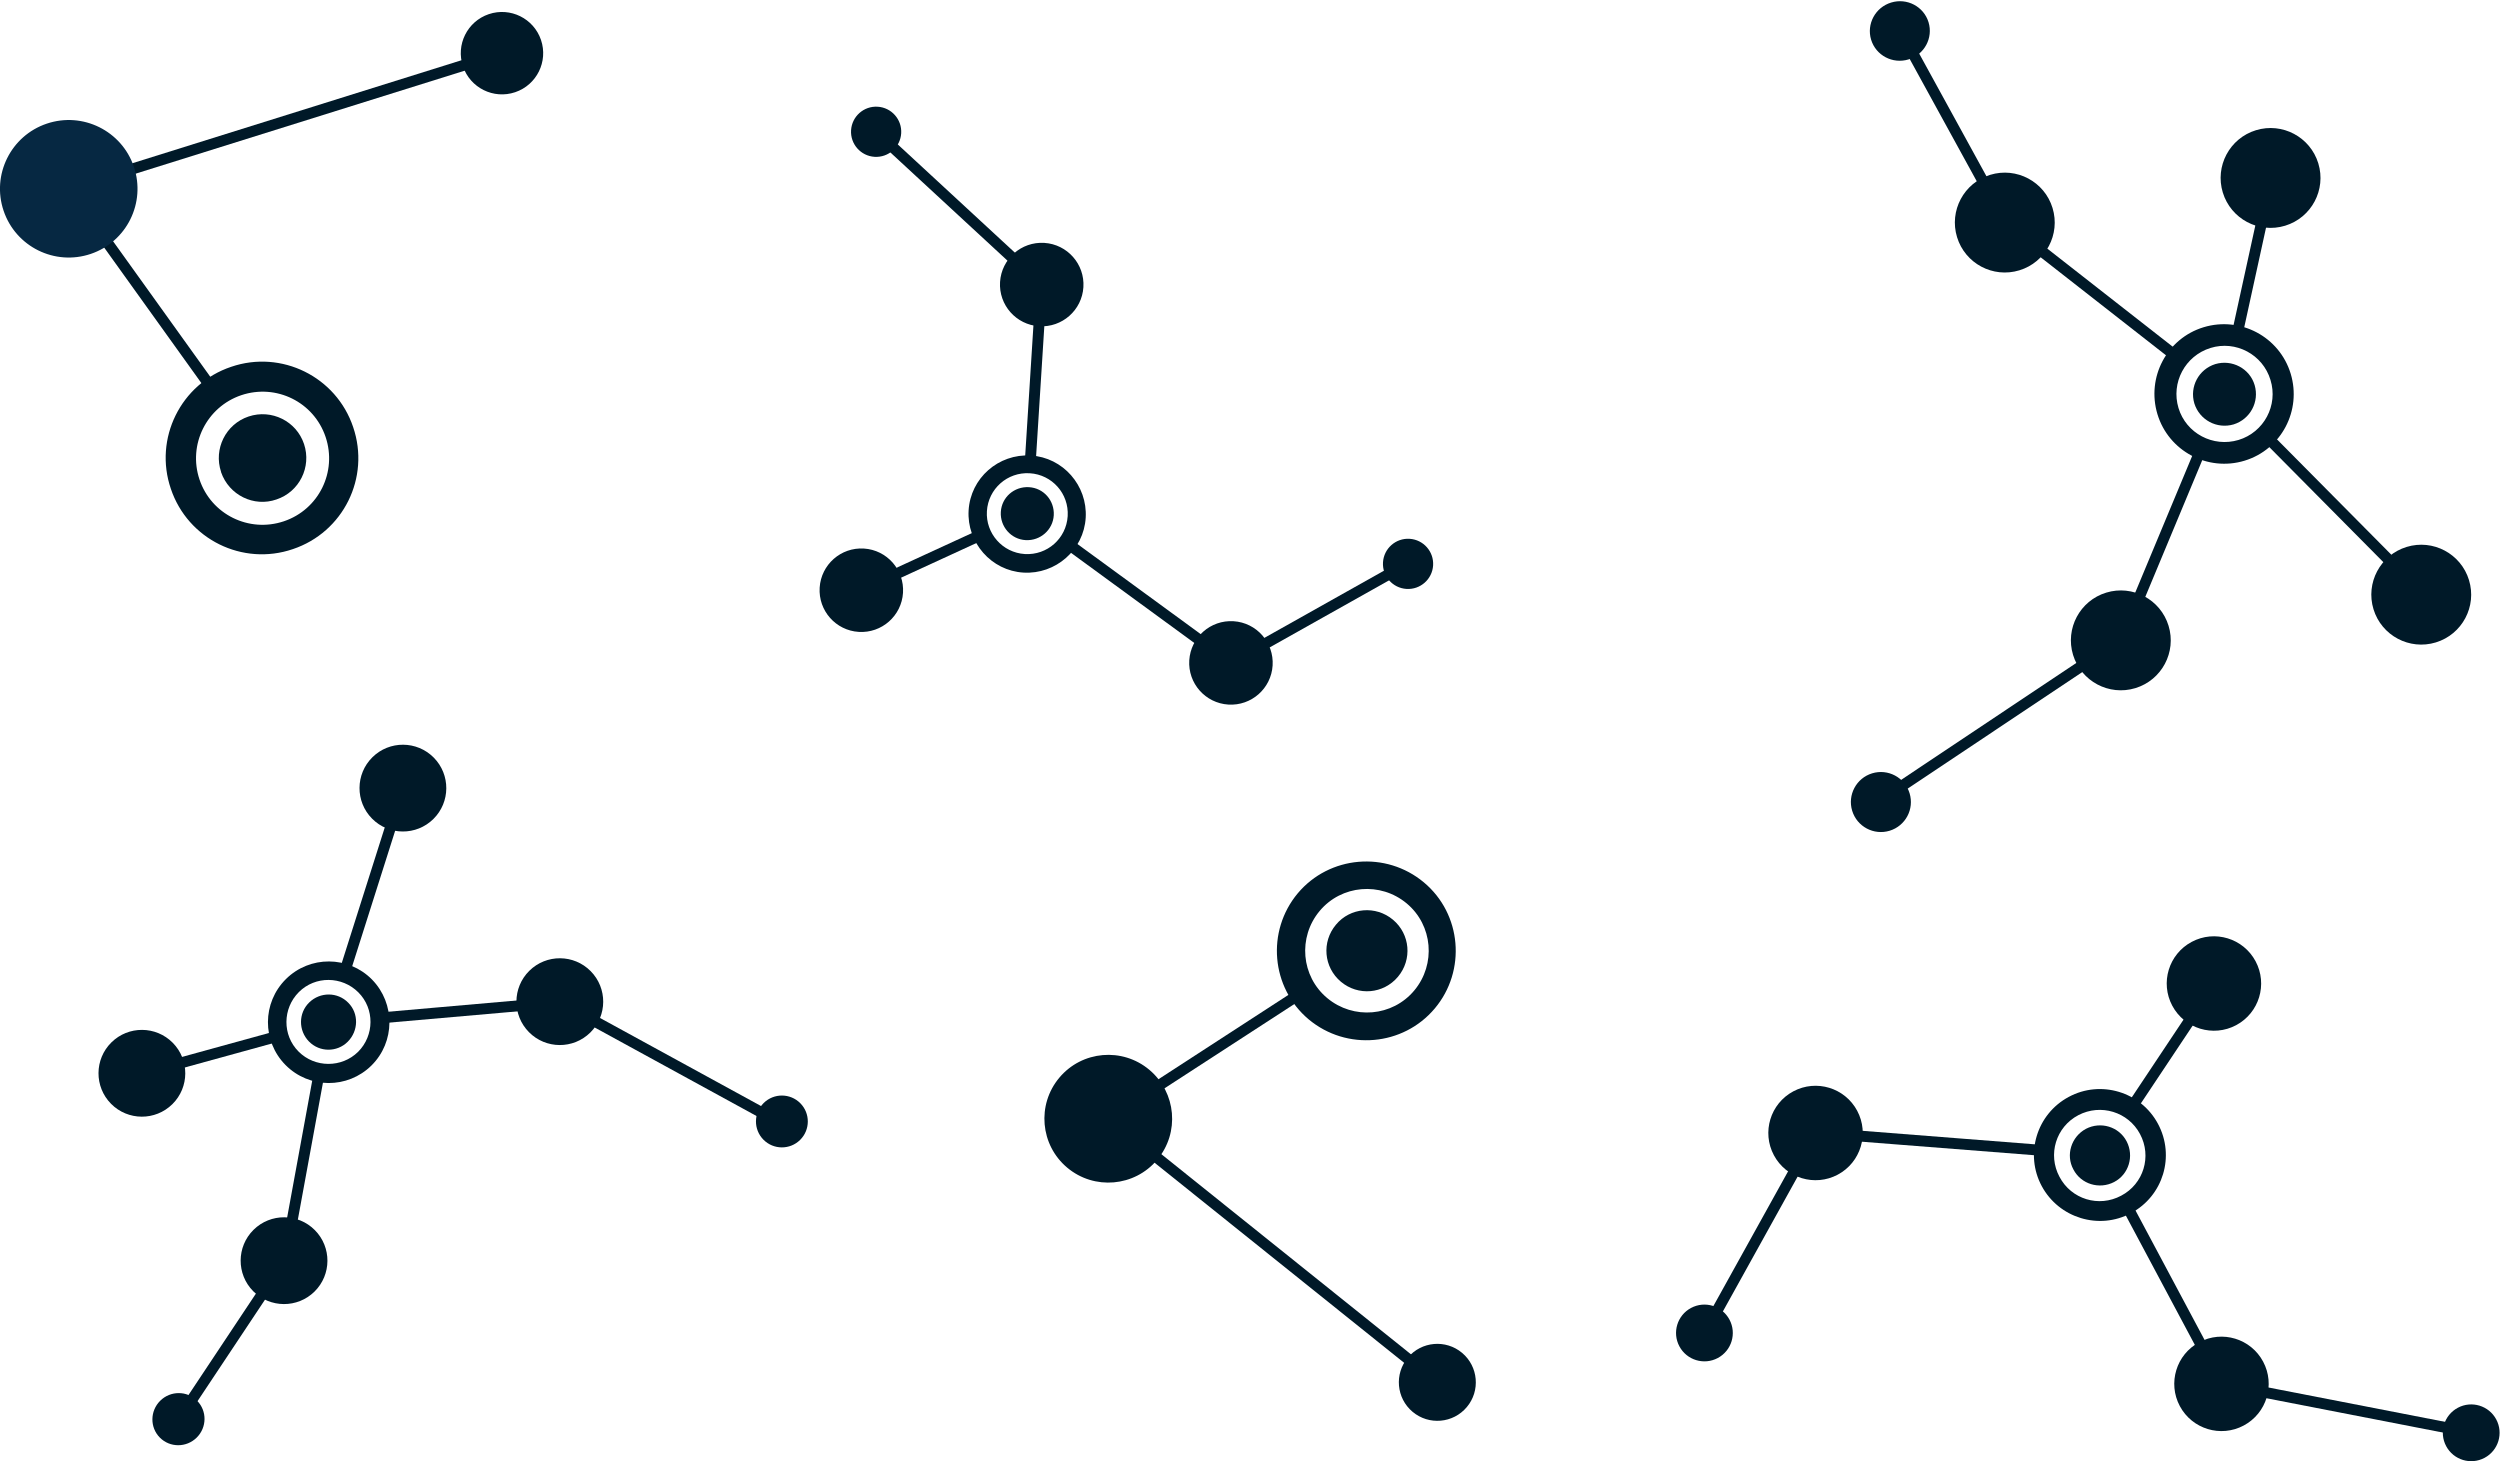 <?xml version="1.0" encoding="utf-8"?>
<!-- Generator: Adobe Illustrator 21.0.0, SVG Export Plug-In . SVG Version: 6.00 Build 0)  -->
<svg version="1.1" id="Layer_1" xmlns="http://www.w3.org/2000/svg" xmlns:xlink="http://www.w3.org/1999/xlink" x="0px" y="0px"
	 viewBox="0 0 916 535.3" style="enable-background:new 0 0 916 535.3;" xml:space="preserve">
<style type="text/css">
	.st0{fill:none;stroke:#001928;stroke-width:4;stroke-miterlimit:10;}
	.st1{fill:#001928;}
	.st2{fill:#062842;}
</style>
<title>Background</title>
<line class="st0" x1="451" y1="242.9" x2="515.8" y2="206.5"/>
<line class="st0" x1="381.6" y1="104.3" x2="321" y2="48.3"/>
<line class="st0" x1="377.4" y1="170.7" x2="381.6" y2="104.3"/>
<line class="st0" x1="451" y1="242.9" x2="391.2" y2="199.2"/>
<line class="st0" x1="315.5" y1="216.2" x2="359.2" y2="196.1"/>
<g>
	<path class="st1" d="M377,178.5c-5.4-0.3-10,3.7-10.3,9.1c-0.3,5.3,3.7,10,9.1,10.3c5.4,0.3,10-3.8,10.3-9.1
		C386.4,183.4,382.4,178.8,377,178.5z"/>
	<path class="st1" d="M377.7,166.9c-11.9-0.7-22.1,8.3-22.8,20.1s8.3,22.1,20.1,22.8s22.1-8.3,22.8-20.1S389.5,167.6,377.7,166.9z
		 M391.2,189.1c-0.5,8.2-7.5,14.4-15.7,13.9s-14.4-7.6-13.9-15.7c0.5-8.2,7.5-14.4,15.7-13.9S391.7,180.9,391.2,189.1z"/>
</g>
<ellipse transform="matrix(6.226542e-02 -0.998 0.998 6.226542e-02 253.83 478.707)" class="st1" cx="381.7" cy="104.3" rx="15.3" ry="15.3"/>
<ellipse transform="matrix(6.226542e-02 -0.998 0.998 6.226542e-02 180.522 677.86)" class="st1" cx="451" cy="242.9" rx="15.3" ry="15.3"/>
<ellipse transform="matrix(6.226542e-02 -0.998 0.998 6.226542e-02 80.075 517.759)" class="st1" cx="315.6" cy="216.3" rx="15.3" ry="15.3"/>
<ellipse transform="matrix(6.226542e-02 -0.998 0.998 6.226542e-02 252.823 365.632)" class="st1" cx="321" cy="48.3" rx="9.2" ry="9.2"/>
<ellipse transform="matrix(6.226542e-02 -0.998 0.998 6.226542e-02 277.6 708.605)" class="st1" cx="515.9" cy="206.6" rx="9.2" ry="9.2"/>
<line class="st0" x1="665.3" y1="415" x2="624.6" y2="488.4"/>
<line class="st0" x1="814.1" y1="507.1" x2="905.6" y2="524.9"/>
<line class="st0" x1="779" y1="441.3" x2="814.1" y2="507.1"/>
<line class="st0" x1="665.3" y1="415" x2="748.3" y2="421.5"/>
<line class="st0" x1="811.3" y1="360.3" x2="780.4" y2="406.7"/>
<g>
	<path class="st1" d="M764.3,413.6C764.3,413.6,764.3,413.6,764.3,413.6c-5.4,2.9-7.5,9.6-4.6,14.9c2.8,5.4,9.5,7.4,14.9,4.6
		s7.4-9.5,4.6-14.9C776.4,412.8,769.7,410.8,764.3,413.6z"/>
	<path class="st1" d="M790.7,411.8c-6.3-11.8-21-16.2-32.7-9.9c-11.8,6.3-16.2,21-9.9,32.7s21,16.2,32.7,9.9
		C792.6,438.2,797,423.6,790.7,411.8z M777.2,438.1c-8.2,4.4-18.3,1.3-22.6-6.9c-4.4-8.2-1.3-18.3,6.9-22.6
		c8.2-4.3,18.3-1.2,22.6,6.9C788.5,423.7,785.4,433.8,777.2,438.1z"/>
</g>
<ellipse transform="matrix(0.882 -0.471 0.471 0.882 -142.836 443.404)" class="st1" cx="814.1" cy="506.9" rx="17.3" ry="17.3"/>
<ellipse transform="matrix(0.882 -0.471 0.471 0.882 -117.046 362.455)" class="st1" cx="665.3" cy="415" rx="17.3" ry="17.3"/>
<ellipse transform="matrix(0.882 -0.471 0.471 0.882 -74.034 424.785)" class="st1" cx="811.3" cy="360.2" rx="17.3" ry="17.3"/>
<ellipse transform="matrix(0.882 -0.471 0.471 0.882 -140.468 488.642)" class="st1" cx="905.6" cy="524.8" rx="10.4" ry="10.4"/>
<ellipse transform="matrix(0.882 -0.471 0.471 0.882 -156.385 351.908)" class="st1" cx="624.6" cy="488.3" rx="10.4" ry="10.4"/>
<line class="st0" x1="735" y1="81.8" x2="696.5" y2="11.6"/>
<line class="st0" x1="777.4" y1="234.2" x2="689.3" y2="293"/>
<line class="st0" x1="797.4" y1="130.6" x2="735" y2="81.8"/>
<line class="st0" x1="819.5" y1="123.3" x2="832.3" y2="64.8"/>
<line class="st0" x1="806.7" y1="163.9" x2="777.4" y2="234.2"/>
<line class="st0" x1="830.1" y1="159.6" x2="887.5" y2="217.5"/>
<g>
	<path class="st1" d="M811.7,133.4c-6.1,1.9-9.5,8.3-7.7,14.4c1.9,6.1,8.3,9.5,14.4,7.7c6.1-1.9,9.5-8.3,7.7-14.4
		C824.3,135,817.8,131.6,811.7,133.4z"/>
	<path class="st1" d="M839.3,136.9c-4.1-13.5-18.4-21.1-31.9-17s-21,18.4-16.9,31.9s18.4,21.1,31.9,17
		C835.9,164.7,843.4,150.4,839.3,136.9z M820.2,161.2c-9.3,2.8-19.2-2.4-22-11.7s2.4-19.1,11.7-22c9.3-2.9,19.2,2.4,22,11.7
		C834.8,148.5,829.5,158.4,820.2,161.2z"/>
</g>
<ellipse transform="matrix(0.956 -0.292 0.292 0.956 8.378 218.485)" class="st1" cx="734.8" cy="81.2" rx="18.3" ry="18.3"/>
<ellipse transform="matrix(0.956 -0.292 0.292 0.956 17.428 246.258)" class="st1" cx="832.2" cy="64.8" rx="18.3" ry="18.3"/>
<ellipse transform="matrix(0.956 -0.292 0.292 0.956 27.224 204.157)" class="st1" cx="696.3" cy="11" rx="11" ry="10.9"/>
<ellipse transform="matrix(0.956 -0.292 0.292 0.956 -24.814 269.105)" class="st1" cx="887.5" cy="217.5" rx="18.3" ry="18.3"/>
<ellipse transform="matrix(0.956 -0.292 0.292 0.956 -34.541 237.641)" class="st1" cx="777.4" cy="234.3" rx="18.3" ry="18.3"/>
<ellipse transform="matrix(0.956 -0.292 0.292 0.956 -55.735 214.517)" class="st1" cx="689.5" cy="293.6" rx="11" ry="11"/>
<line class="st0" x1="25.2" y1="69.2" x2="184" y2="19.5"/>
<line class="st0" x1="79.5" y1="144.9" x2="25.2" y2="69.2"/>
<ellipse transform="matrix(0.947 -0.32 0.32 0.947 -20.821 11.702)" class="st2" cx="25.2" cy="69.2" rx="25.2" ry="25.2"/>
<g>
	<path class="st1" d="M129.4,156.5c-6.2-18.5-26.3-28.4-44.7-22.1c-18.5,6.2-28.4,26.3-22.1,44.7c6.2,18.5,26.3,28.4,44.7,22.1
		C125.8,195,135.7,175,129.4,156.5z M104,191c-12.8,4.3-26.6-2.5-30.9-15.3c-4.3-12.8,2.6-26.6,15.3-30.9
		c12.8-4.3,26.6,2.5,30.9,15.3C123.6,172.9,116.8,186.7,104,191z"/>
	<path class="st1" d="M91.1,152.6c-8.4,2.8-12.9,11.9-10.1,20.3c0,0,0,0,0,0.1c2.9,8.4,12,12.9,20.3,10c8.4-2.8,12.9-11.9,10.1-20.3
		C108.6,154.3,99.5,149.8,91.1,152.6z"/>
</g>
<ellipse transform="matrix(0.947 -0.32 0.32 0.947 3.439 59.899)" class="st1" cx="184" cy="19.5" rx="15.1" ry="15.1"/>
<line class="st0" x1="104.4" y1="461.6" x2="65.7" y2="519.8"/>
<line class="st0" x1="205.1" y1="367.2" x2="286.1" y2="411.5"/>
<line class="st0" x1="116.9" y1="393.4" x2="104.4" y2="461.6"/>
<line class="st0" x1="102.4" y1="379.5" x2="51.9" y2="393.4"/>
<line class="st0" x1="138.9" y1="373" x2="205.1" y2="367.2"/>
<line class="st0" x1="126" y1="357" x2="147.6" y2="288.9"/>
<g>
	<path class="st1" d="M113.3,367.3c-4,3.9-4,10.3-0.1,14.3c3.9,4,10.3,4,14.2,0.1c4-4,4.1-10.4,0.2-14.3
		C123.7,363.4,117.3,363.4,113.3,367.3z"/>
	<path class="st1" d="M136.3,358.9c-8.7-8.8-22.8-8.8-31.5-0.2c-8.8,8.7-8.8,22.8-0.2,31.5c8.7,8.8,22.8,8.8,31.5,0.2
		C144.8,381.8,144.9,367.7,136.3,358.9z M131.2,385.4c-6,5.9-15.8,5.9-21.8-0.1s-5.9-15.8,0.1-21.8s15.8-5.9,21.8,0.1
		S137.2,379.4,131.2,385.4z"/>
</g>
<ellipse transform="matrix(0.711 -0.703 0.703 0.711 -294.727 206.472)" class="st1" cx="104" cy="462.1" rx="15.9" ry="15.9"/>
<ellipse transform="matrix(0.711 -0.703 0.703 0.711 -261.473 150.029)" class="st1" cx="51.9" cy="393.4" rx="15.9" ry="15.9"/>
<ellipse transform="matrix(0.711 -0.703 0.703 0.711 -346.739 196.024)" class="st1" cx="65.3" cy="520.2" rx="9.6" ry="9.5"/>
<ellipse transform="matrix(0.711 -0.703 0.703 0.711 -160.415 187.12)" class="st1" cx="147.6" cy="288.9" rx="15.9" ry="15.9"/>
<ellipse transform="matrix(0.711 -0.703 0.703 0.711 -198.849 250.113)" class="st1" cx="205.1" cy="367.2" rx="15.9" ry="15.9"/>
<ellipse transform="matrix(0.711 -0.703 0.703 0.711 -206.22 320.024)" class="st1" cx="286.5" cy="411.1" rx="9.5" ry="9.5"/>
<line class="st0" x1="406" y1="409.8" x2="526.6" y2="506.5"/>
<line class="st0" x1="476.4" y1="364.1" x2="406" y2="409.8"/>
<ellipse transform="matrix(0.643 -0.766 0.766 0.643 -168.894 457.396)" class="st1" cx="406" cy="409.8" rx="23.4" ry="23.4"/>
<g>
	<path class="st1" d="M510.4,337c-6.3-5.3-15.7-4.5-20.9,1.8c-5.3,6.3-4.5,15.6,1.8,20.9s15.6,4.5,20.9-1.8S516.7,342.3,510.4,337z"
		/>
	<path class="st1" d="M521.7,323.3c-13.9-11.6-34.6-9.8-46.2,4c-11.6,13.9-9.8,34.6,4,46.2c13.9,11.6,34.6,9.8,46.2-4
		S535.6,334.9,521.7,323.3z M518.2,362.9c-8,9.6-22.3,10.8-31.9,2.8c-9.6-8-10.8-22.3-2.8-31.9c8-9.6,22.3-10.8,31.9-2.8
		C525,339,526.2,353.3,518.2,362.9z"/>
</g>
<ellipse transform="matrix(0.643 -0.766 0.766 0.643 -199.867 584.249)" class="st1" cx="526.6" cy="506.4" rx="14.1" ry="14.1"/>
</svg>
